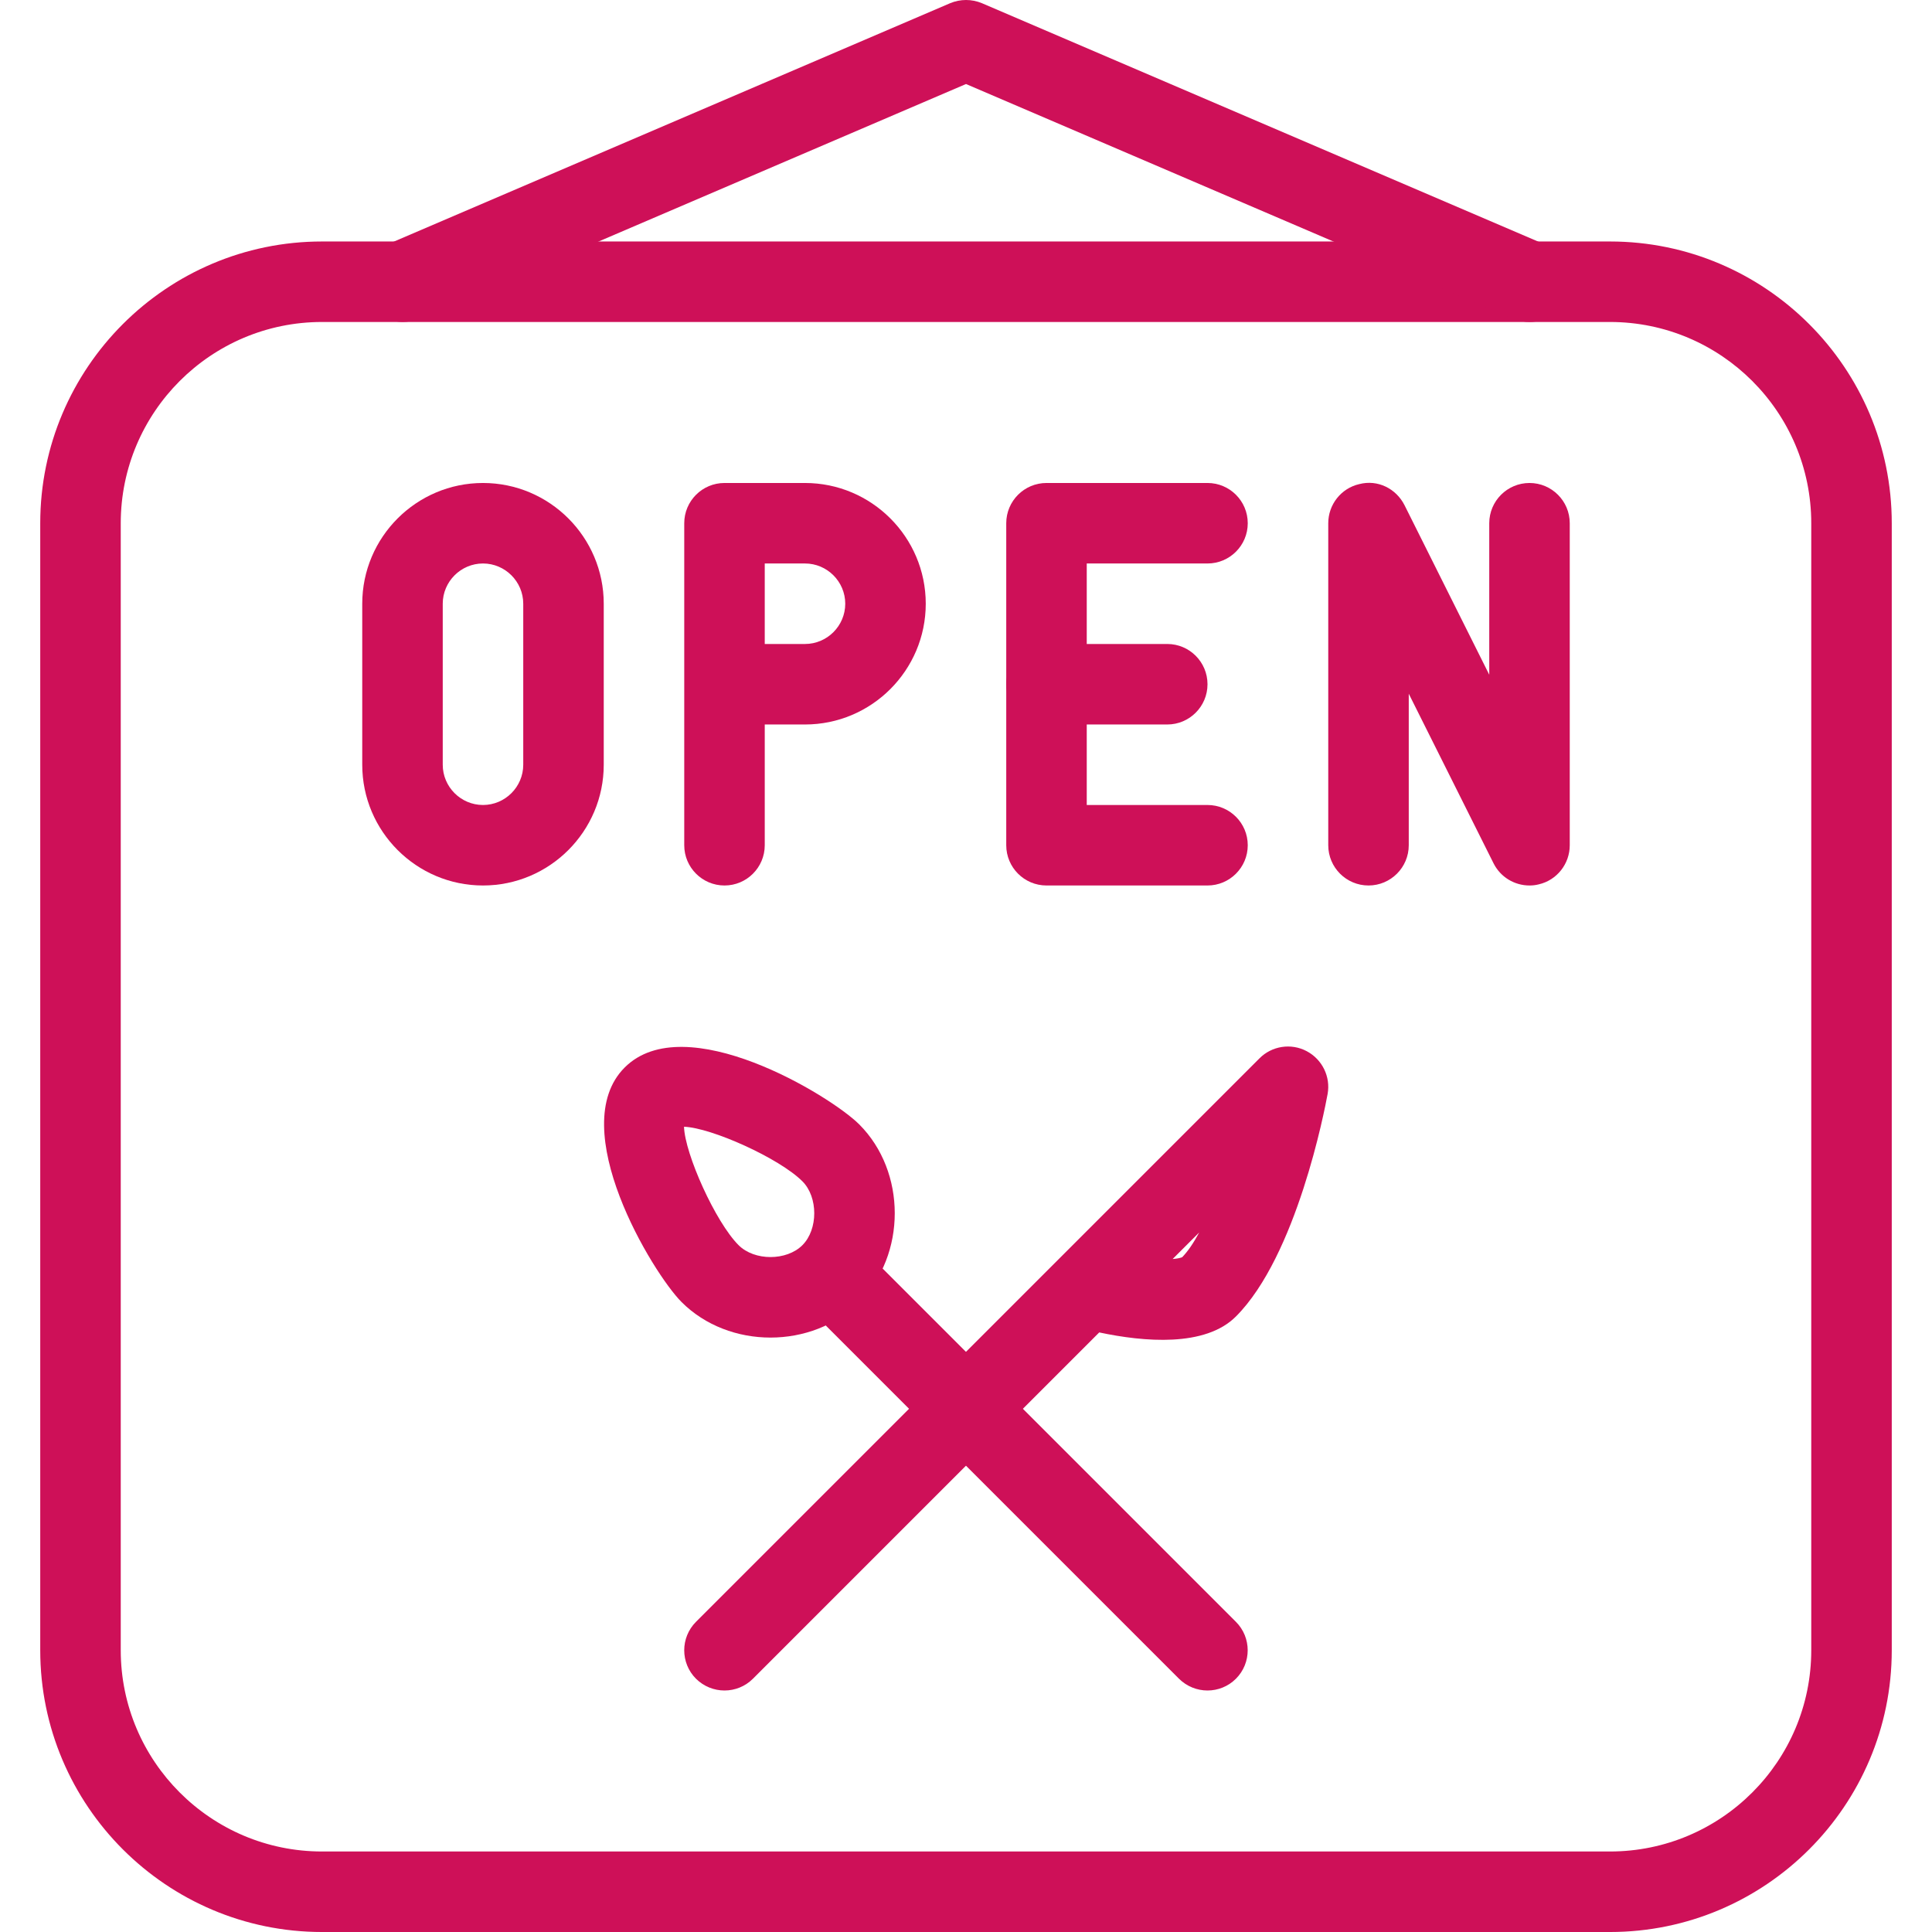 <?xml version="1.0"?>
<svg xmlns="http://www.w3.org/2000/svg" xmlns:xlink="http://www.w3.org/1999/xlink" version="1.1" id="Capa_1" x="0px" y="0px" viewBox="0 0 511.995 511.995" style="enable-background:new 0 0 511.995 511.995;" xml:space="preserve" class=""><g><g>
	<g>
		<path d="M127.997,127.995c-17.643,0-32,14.357-32,32v42.667c0,17.643,14.357,32,32,32c17.643,0,32-14.357,32-32v-42.667    C159.997,142.352,145.64,127.995,127.997,127.995z M138.664,202.661c0,5.867-4.8,10.667-10.667,10.667    c-5.867,0-10.667-4.8-10.667-10.667v-42.667c0-5.867,4.8-10.667,10.667-10.667c5.867,0,10.667,4.8,10.667,10.667V202.661z" data-original="#000000" class="active-path" data-old_color="#ce1058" fill="#ce1058"/>
	</g>
</g><g>
	<g>
		<path d="M213.331,127.995h-21.333c-5.888,0-10.667,4.779-10.667,10.667v85.333c0,5.888,4.779,10.667,10.667,10.667    s10.667-4.779,10.667-10.667v-32h10.667c17.643,0,32-14.357,32-32S230.973,127.995,213.331,127.995z M213.331,170.661h-10.667    v-21.333h10.667c5.867,0,10.667,4.8,10.667,10.667C223.997,165.861,219.197,170.661,213.331,170.661z" data-original="#000000" class="active-path" data-old_color="#ce1058" fill="#ce1058"/>
	</g>
</g><g>
	<g>
		<path d="M319.997,213.328h-32v-64h32c5.888,0,10.667-4.779,10.667-10.667s-4.779-10.667-10.667-10.667h-42.667    c-5.888,0-10.667,4.779-10.667,10.667v85.333c0,5.888,4.779,10.667,10.667,10.667h42.667c5.888,0,10.667-4.779,10.667-10.667    S325.885,213.328,319.997,213.328z" data-original="#000000" class="active-path" data-old_color="#ce1058" fill="#ce1058"/>
	</g>
</g><g>
	<g>
		<path d="M309.331,170.661h-32c-5.888,0-10.667,4.779-10.667,10.667s4.779,10.667,10.667,10.667h32    c5.888,0,10.667-4.779,10.667-10.667S315.219,170.661,309.331,170.661z" data-original="#000000" class="active-path" data-old_color="#ce1058" fill="#ce1058"/>
	</g>
</g><g>
	<g>
		<path d="M405.331,127.995c-5.888,0-10.667,4.779-10.667,10.667v40.149l-22.443-44.907c-2.219-4.416-7.104-6.891-12.011-5.611    c-4.821,1.109-8.213,5.44-8.213,10.368v85.333c0,5.888,4.779,10.667,10.667,10.667c5.888,0,10.667-4.779,10.667-10.667v-40.149    l22.464,44.928c1.835,3.669,5.547,5.888,9.536,5.888c0.811,0,1.621-0.085,2.453-0.299c4.821-1.109,8.213-5.44,8.213-10.368    v-85.333C415.997,132.773,411.219,127.995,405.331,127.995z" data-original="#000000" class="active-path" data-old_color="#ce1058" fill="#ce1058"/>
	</g>
</g><g>
	<g>
		<path d="M227.709,297.979c-7.637-7.637-46.187-31.061-62.165-15.083c-15.979,15.979,7.445,54.528,15.083,62.165    c6.272,6.272,14.912,9.408,23.552,9.408c8.661,0,17.28-3.136,23.531-9.408C240.253,332.517,240.253,310.523,227.709,297.979z     M212.648,329.979c-4.203,4.203-12.715,4.203-16.917,0c-6.144-6.144-14.229-24.171-14.464-31.381    c7.211,0.235,25.237,8.32,31.381,14.464C216.829,317.243,216.829,325.797,212.648,329.979z" data-original="#000000" class="active-path" data-old_color="#ce1058" fill="#ce1058"/>
	</g>
</g><g>
	<g>
		<path d="M327.528,429.797l-96-96c-4.16-4.16-10.923-4.16-15.083,0c-4.16,4.16-4.16,10.923,0,15.083l96,96    c2.091,2.069,4.821,3.115,7.552,3.115c2.731,0,5.461-1.045,7.531-3.115C331.688,440.72,331.688,433.957,327.528,429.797z" data-original="#000000" class="active-path" data-old_color="#ce1058" fill="#ce1058"/>
	</g>
</g><g>
	<g>
		<path d="M346.28,278.565c-4.139-2.197-9.237-1.387-12.501,1.899L184.445,429.797c-4.16,4.16-4.16,10.923,0,15.083    c2.091,2.069,4.821,3.115,7.552,3.115c2.731,0,5.461-1.045,7.531-3.115l91.776-91.776c11.861,2.517,28.075,3.947,36.224-4.224    c16.085-16.085,23.509-54.635,24.299-58.965C352.659,285.328,350.397,280.741,346.28,278.565z M313.277,333.179    c-0.555,0.213-1.408,0.384-2.517,0.469l7.04-7.04C316.349,329.317,314.835,331.579,313.277,333.179z" data-original="#000000" class="active-path" data-old_color="#ce1058" fill="#ce1058"/>
	</g>
</g><g>
	<g>
		<path d="M426.664,63.995H85.331c-41.173,0-74.667,33.493-74.667,74.667v298.667c0,41.173,33.493,74.667,74.667,74.667h341.333    c41.173,0,74.667-33.493,74.667-74.667V138.661C501.331,97.488,467.837,63.995,426.664,63.995z M479.997,437.328    c0,29.419-23.915,53.333-53.333,53.333H85.331c-29.419,0-53.333-23.915-53.333-53.333V138.661    c0-29.419,23.915-53.333,53.333-53.333h341.333c29.419,0,53.333,23.915,53.333,53.333V437.328z" data-original="#000000" class="active-path" data-old_color="#ce1058" fill="#ce1058"/>
	</g>
</g><g>
	<g>
		<path d="M409.555,64.848l-149.333-64c-2.709-1.131-5.717-1.131-8.427,0l-149.333,64c-5.419,2.325-7.915,8.597-5.611,14.016    c2.347,5.44,8.619,7.872,14.016,5.611l145.131-62.208l145.131,62.208c1.365,0.576,2.795,0.853,4.203,0.853    c4.117,0,8.064-2.411,9.835-6.464C417.469,73.445,414.973,67.173,409.555,64.848z" data-original="#000000" class="active-path" data-old_color="#ce1058" fill="#ce1058"/>
	</g>
</g></g> </svg>
